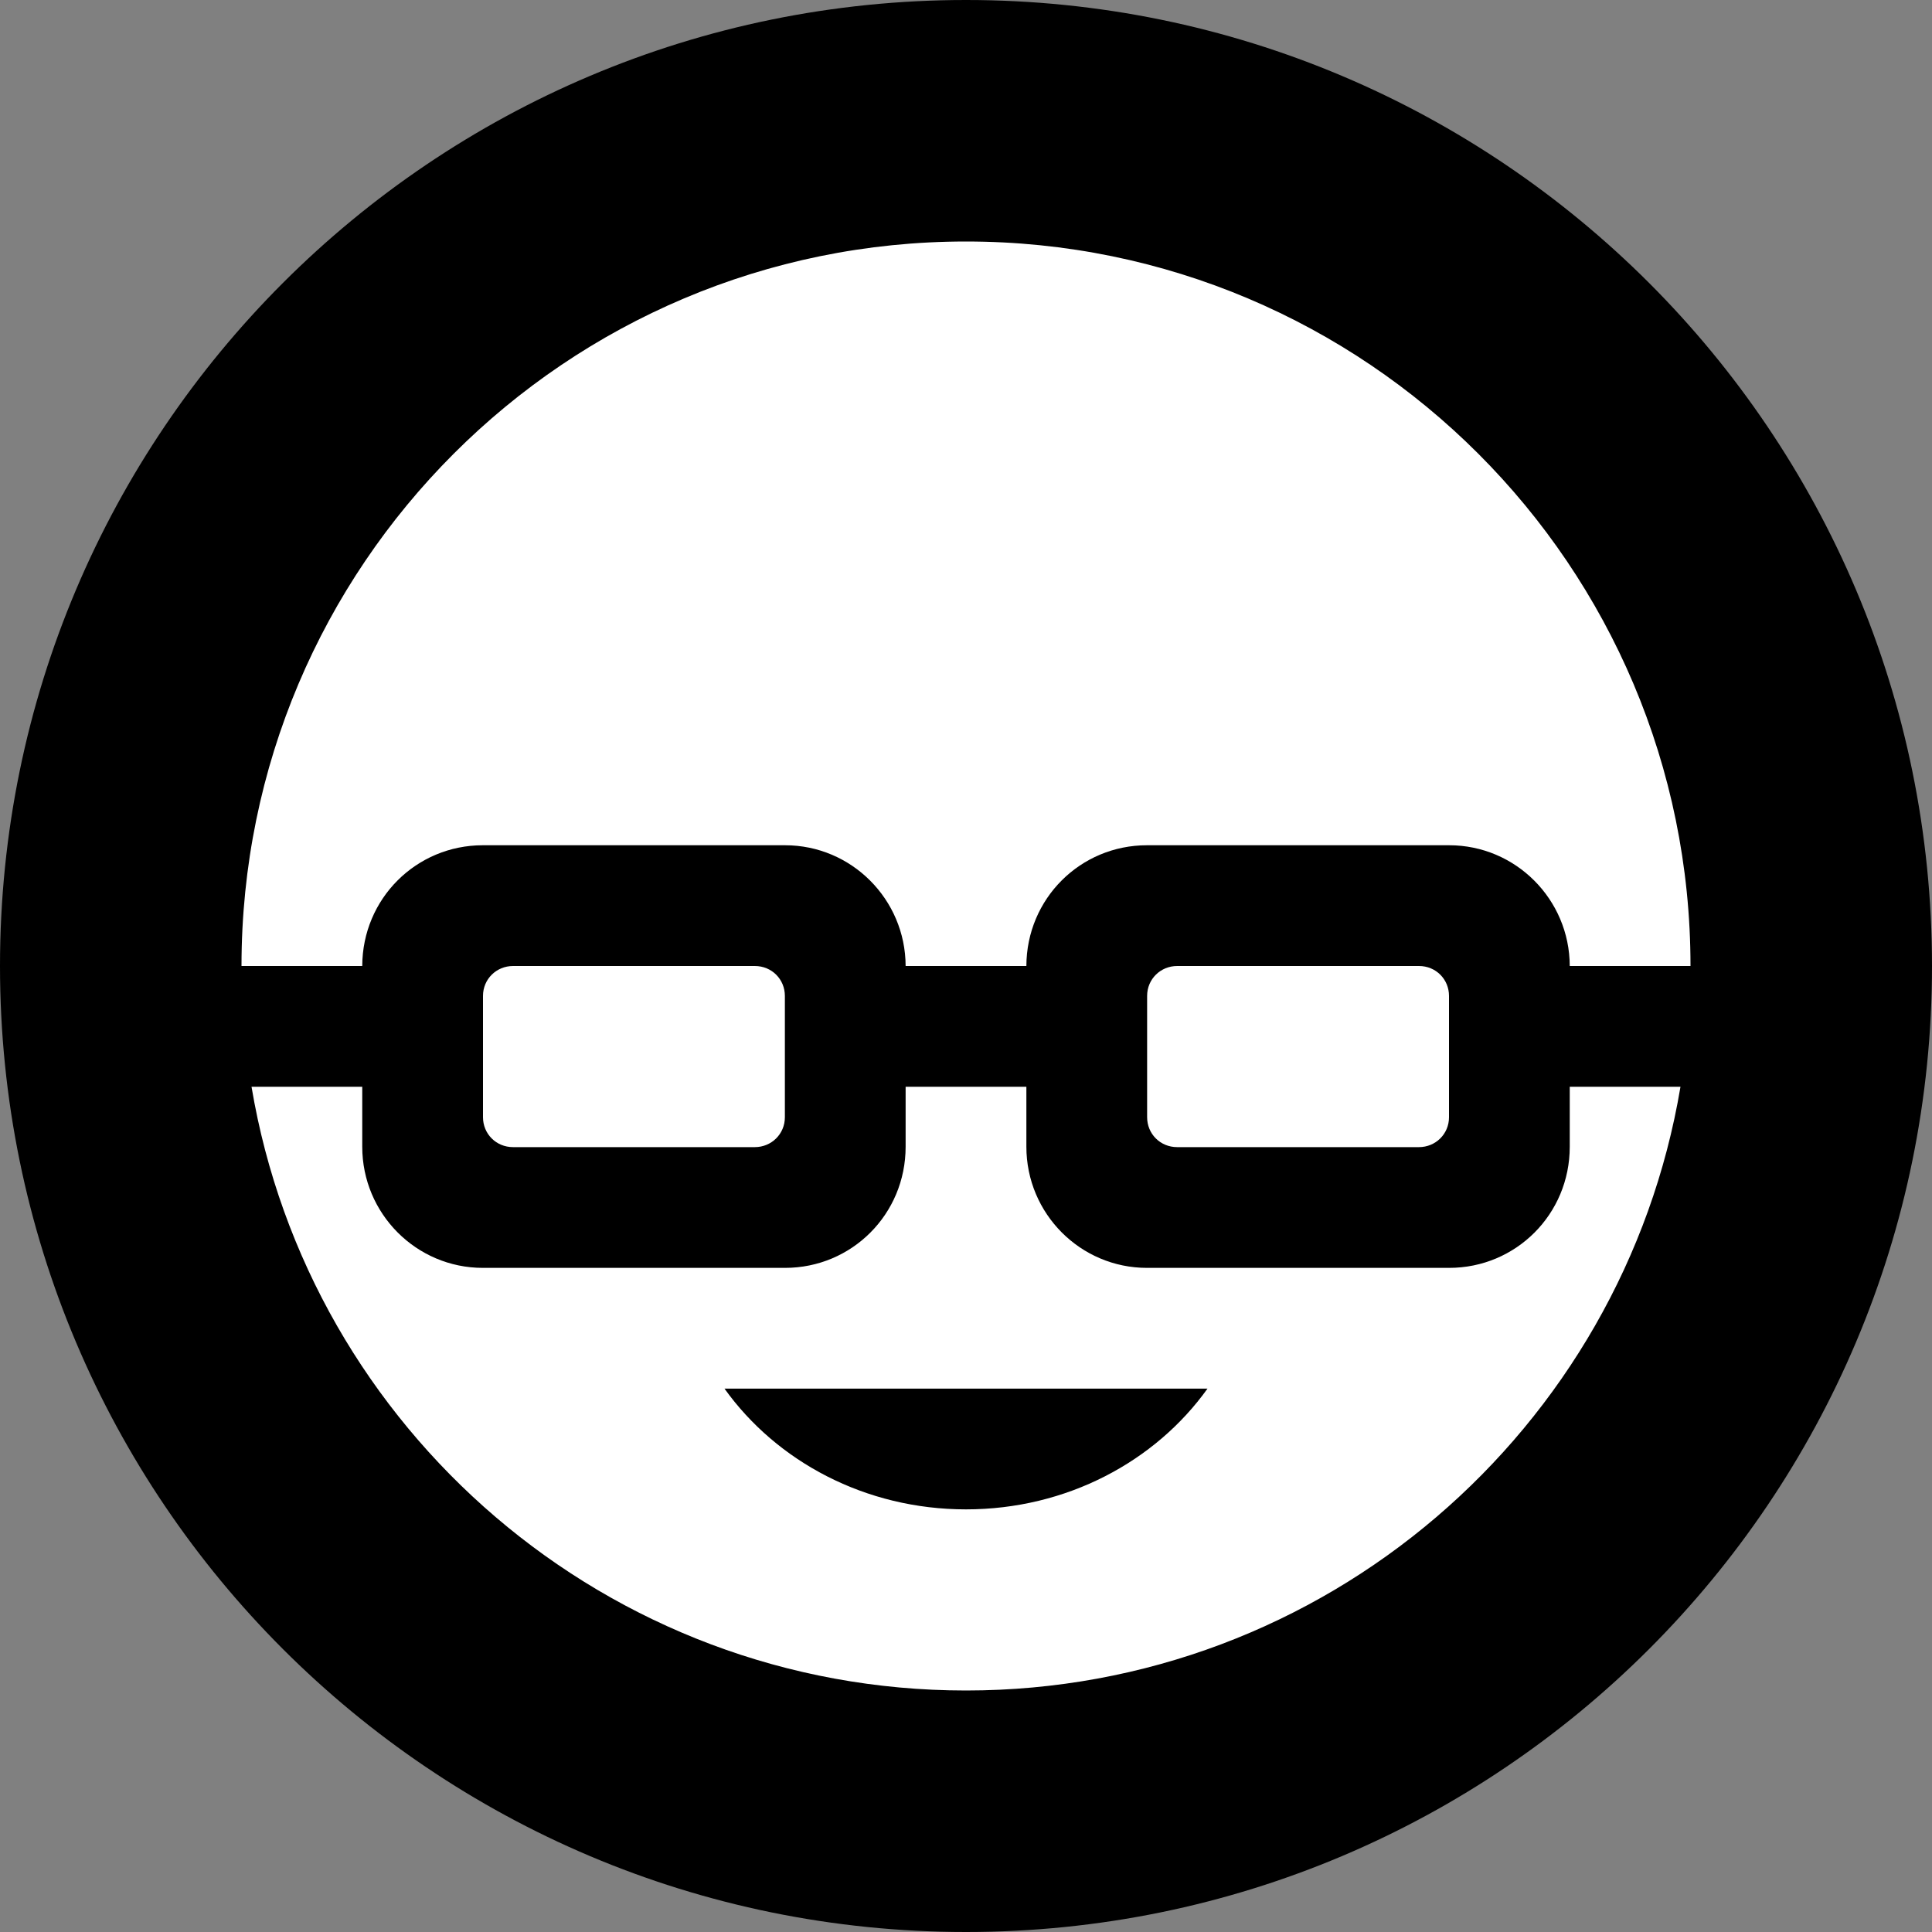 <?xml version="1.0" encoding="UTF-8" standalone="no"?>
<svg width="32px" height="32px" viewBox="0 0 32 32" version="1.1" xmlns="http://www.w3.org/2000/svg" xmlns:xlink="http://www.w3.org/1999/xlink" xmlns:sketch="http://www.bohemiancoding.com/sketch/ns">
    <rect x="0" y="0" width="32" height="32" fill="#808080" stroke="none"/>
    <!-- Generator: Sketch 3.3.3 (12072) - http://www.bohemiancoding.com/sketch -->
    <title>nerdo</title>
    <desc>Created with Sketch.</desc>
    <defs></defs>
    <g id="Page-1" stroke="none" stroke-width="1" fill="none" fill-rule="evenodd" sketch:type="MSPage">
        <circle cx="16" cy="16" r="14" fill="#FFFFFF"/>
        <path d="M16,32 C24.837,32 32,24.837 32,16 C32,7.163 24.837,0 16,0 C7.163,0 0,7.163 0,16 C0,24.837 7.163,32 16,32 Z M4,16 C4,9.373 9.373,4 16,4 C22.627,4 28,9.373 28,16 L26,16 C25.997,14.895 25.102,14 24.003,14 L18.997,14 C17.896,14 17.003,14.883 17,16 L15,16 C14.997,14.895 14.102,14 13.003,14 L7.997,14 C6.896,14 6.003,14.883 6,16 L4,16 Z M4.166,18 C5.118,23.675 10.054,28 16,28 C21.946,28 26.882,23.675 27.834,18 L26,18 L26,18.994 C26,20.113 25.106,21 24.003,21 L18.997,21 C17.896,21 17,20.102 17,18.994 L17,18 L15,18 L15,18.994 C15,20.113 14.106,21 13.003,21 L7.997,21 C6.896,21 6,20.102 6,18.994 L6,18 L4.166,18 L4.166,18 Z M20,23 C19.137,24.206 17.668,25 16,25 C14.332,25 12.863,24.206 12,23 L20,23 L20,23 Z M8.498,16 C8.223,16 8,16.216 8,16.495 L8,18.505 C8,18.778 8.215,19 8.498,19 L12.502,19 C12.777,19 13,18.784 13,18.505 L13,16.495 C13,16.222 12.785,16 12.502,16 L8.498,16 Z M19.498,16 C19.223,16 19,16.216 19,16.495 L19,18.505 C19,18.778 19.215,19 19.498,19 L23.502,19 C23.777,19 24,18.784 24,18.505 L24,16.495 C24,16.222 23.785,16 23.502,16 L19.498,16 Z" id="nerdo" fill="#000000" sketch:type="MSShapeGroup"></path>
    </g>
</svg>
